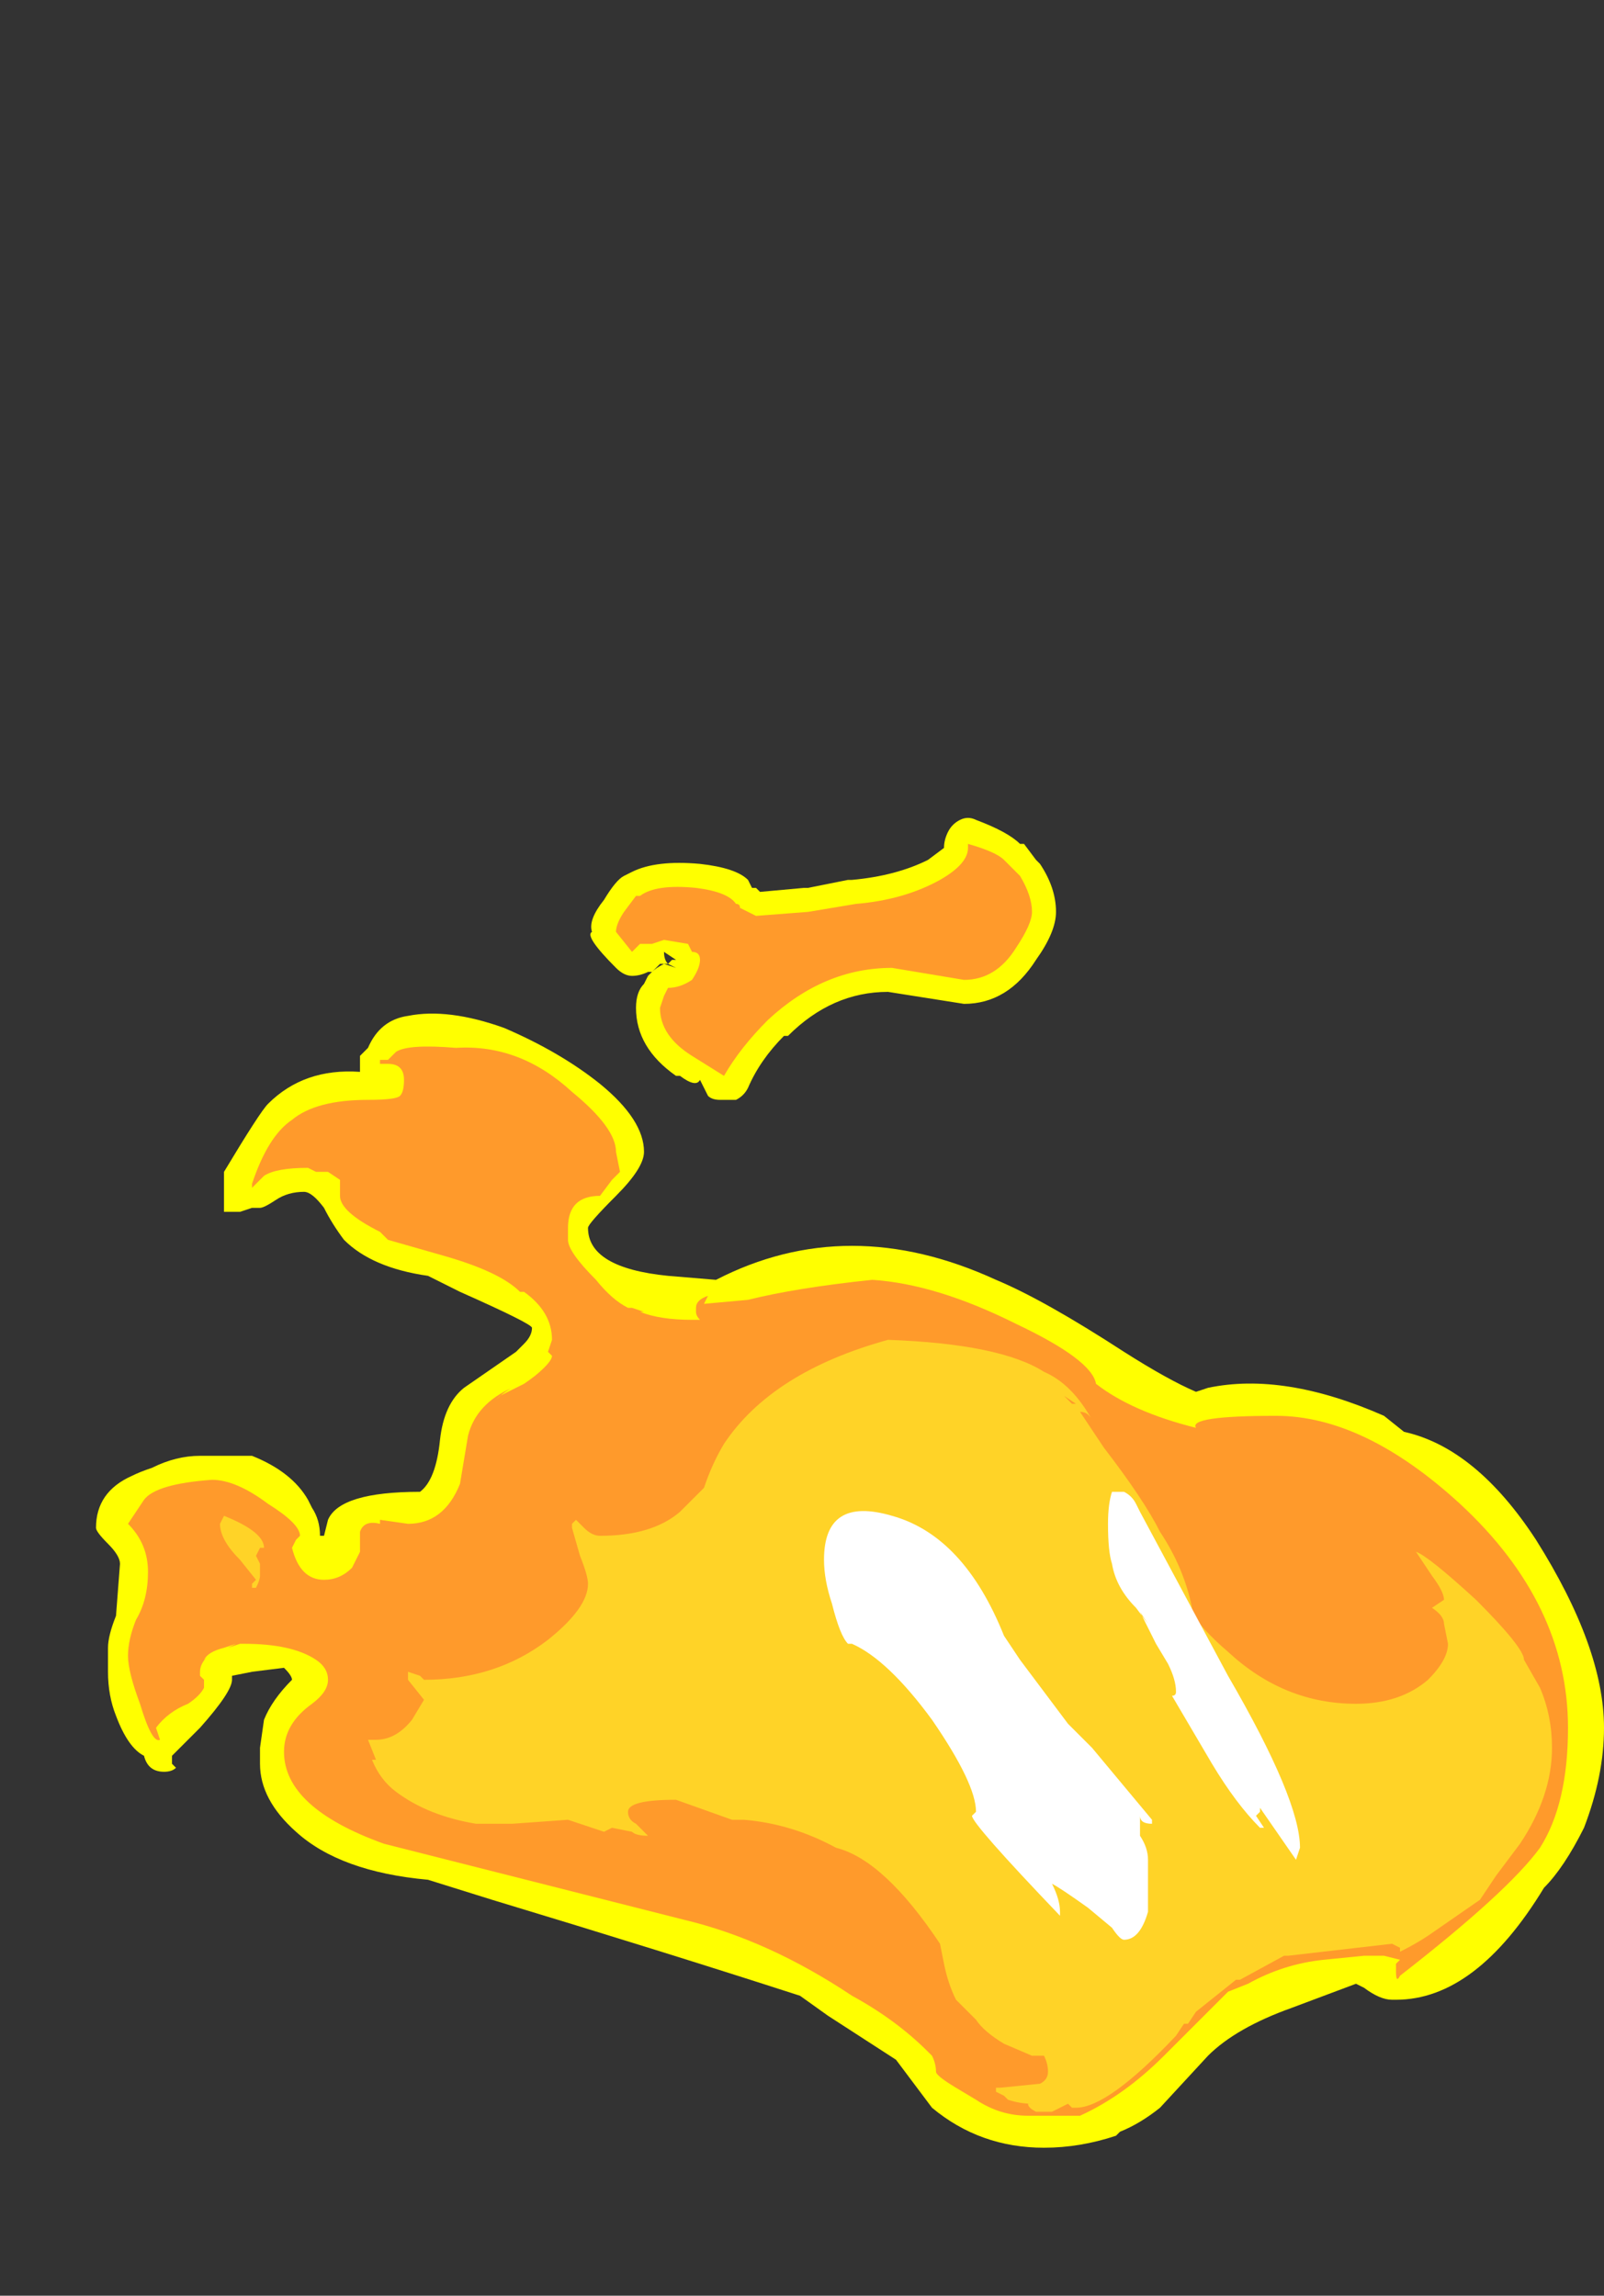 <?xml version="1.0" encoding="UTF-8" standalone="no"?>
<svg xmlns:ffdec="https://www.free-decompiler.com/flash" xmlns:xlink="http://www.w3.org/1999/xlink" ffdec:objectType="frame" height="200.9px" width="140.35px" xmlns="http://www.w3.org/2000/svg">
  <rect width="100%" height="100%" fill="#333333" stroke="none"/>
  <g transform="matrix(1.0, 0.0, 0.0, 1.0, 75.6, 147.0)">
    <use ffdec:characterId="78" height="16.6" transform="matrix(7.0, 0.0, 0.0, 7.0, -67.2, -75.25)" width="18.85" xlink:href="#shape0"/>
  </g>
  <defs>
    <g id="shape0" transform="matrix(1.0, 0.0, 0.0, 1.0, 9.6, 10.75)">
      <path d="M1.4 -10.75 Q1.8 -10.6 1.95 -10.45 L2.0 -10.45 2.15 -10.25 2.2 -10.2 Q2.4 -9.9 2.4 -9.6 2.4 -9.35 2.15 -9.0 1.8 -8.45 1.25 -8.45 L0.3 -8.6 Q-0.4 -8.6 -0.95 -8.05 L-1.0 -8.05 Q-1.3 -7.75 -1.45 -7.4 -1.5 -7.3 -1.6 -7.25 L-1.8 -7.25 Q-1.9 -7.25 -1.95 -7.3 -2.0 -7.4 -2.05 -7.5 -2.1 -7.4 -2.3 -7.55 L-2.35 -7.55 Q-2.85 -7.9 -2.85 -8.4 -2.85 -8.6 -2.75 -8.7 L-2.7 -8.8 -2.65 -8.85 -2.7 -8.85 Q-2.8 -8.8 -2.9 -8.8 -3.0 -8.8 -3.1 -8.9 -3.5 -9.3 -3.4 -9.35 -3.45 -9.5 -3.25 -9.75 -3.1 -10.0 -3.0 -10.05 L-2.9 -10.1 Q-2.6 -10.25 -2.05 -10.2 -1.6 -10.15 -1.45 -10.0 L-1.4 -9.9 -1.35 -9.9 -1.3 -9.85 -0.75 -9.9 -0.7 -9.9 -0.2 -10.0 -0.15 -10.0 Q0.4 -10.05 0.8 -10.25 L1.0 -10.4 Q1.0 -10.5 1.05 -10.6 1.1 -10.7 1.2 -10.75 1.3 -10.8 1.4 -10.75 M4.3 -3.65 Q5.25 -3.85 6.5 -3.3 L6.75 -3.1 Q7.65 -2.9 8.4 -1.75 9.25 -0.4 9.25 0.6 9.25 1.2 9.0 1.85 8.75 2.35 8.5 2.6 7.65 4.0 6.65 4.0 L6.6 4.0 Q6.45 4.0 6.25 3.85 L6.15 3.8 5.35 4.1 Q4.65 4.35 4.3 4.7 L3.7 5.35 Q3.45 5.55 3.2 5.65 L3.15 5.7 Q2.7 5.85 2.25 5.85 1.45 5.85 0.85 5.35 L0.4 4.75 -0.45 4.2 -0.8 3.95 Q-2.5 3.4 -4.65 2.75 L-5.45 2.5 Q-6.55 2.4 -7.1 1.9 -7.55 1.5 -7.55 1.05 L-7.55 0.85 -7.5 0.5 Q-7.4 0.25 -7.15 0.0 -7.15 -0.05 -7.25 -0.15 L-7.65 -0.1 -7.9 -0.05 -7.9 0.0 Q-7.9 0.15 -8.3 0.6 L-8.65 0.95 -8.65 1.05 -8.6 1.1 Q-8.65 1.15 -8.75 1.15 -8.95 1.15 -9.0 0.95 -9.2 0.85 -9.35 0.45 -9.45 0.2 -9.45 -0.1 L-9.45 -0.4 Q-9.45 -0.55 -9.35 -0.8 L-9.3 -1.45 Q-9.3 -1.55 -9.45 -1.7 -9.6 -1.85 -9.6 -1.9 -9.6 -2.35 -9.15 -2.55 -9.05 -2.6 -8.9 -2.65 -8.6 -2.8 -8.3 -2.8 L-7.65 -2.8 Q-7.15 -2.6 -6.95 -2.25 L-6.9 -2.15 Q-6.8 -2.0 -6.8 -1.8 L-6.75 -1.8 -6.7 -2.0 Q-6.55 -2.35 -5.55 -2.35 -5.35 -2.5 -5.3 -3.0 -5.25 -3.45 -5.0 -3.65 L-4.35 -4.1 -4.25 -4.2 Q-4.15 -4.3 -4.15 -4.4 -4.15 -4.45 -5.05 -4.85 L-5.45 -5.05 Q-6.15 -5.15 -6.5 -5.5 -6.65 -5.7 -6.75 -5.9 -6.9 -6.1 -7.0 -6.1 -7.2 -6.1 -7.35 -6.0 -7.5 -5.9 -7.55 -5.9 L-7.65 -5.9 -7.8 -5.85 -8.0 -5.85 -8.0 -6.35 Q-7.55 -7.1 -7.45 -7.2 -7.0 -7.65 -6.3 -7.6 L-6.3 -7.8 -6.2 -7.9 Q-6.05 -8.25 -5.7 -8.3 -5.2 -8.4 -4.5 -8.15 -3.8 -7.85 -3.3 -7.45 -2.75 -7.0 -2.75 -6.6 -2.75 -6.4 -3.1 -6.05 -3.45 -5.7 -3.45 -5.65 -3.45 -5.15 -2.45 -5.05 L-1.85 -5.0 Q-0.2 -5.85 1.65 -5.0 2.25 -4.75 3.25 -4.1 3.8 -3.75 4.15 -3.6 L4.3 -3.65 M-2.6 -8.9 L-2.65 -8.85 Q-2.6 -8.9 -2.5 -8.95 L-2.5 -8.95 -2.55 -8.95 -2.6 -8.9 M-2.35 -9.0 L-2.5 -9.1 Q-2.5 -9.0 -2.45 -8.95 L-2.4 -9.0 -2.35 -9.0 M-2.5 -8.95 L-2.35 -8.9 -2.45 -8.95 -2.5 -8.95" fill="#ffff00" fill-rule="evenodd" stroke="none"/>
      <path d="M1.9 -9.15 Q1.65 -8.75 1.25 -8.75 L0.35 -8.9 Q-0.5 -8.9 -1.2 -8.25 -1.55 -7.9 -1.75 -7.55 L-2.15 -7.8 Q-2.55 -8.05 -2.55 -8.4 L-2.5 -8.55 -2.45 -8.65 Q-2.3 -8.65 -2.15 -8.75 -2.05 -8.9 -2.05 -9.0 -2.05 -9.1 -2.15 -9.1 L-2.2 -9.2 -2.5 -9.25 -2.65 -9.2 -2.8 -9.2 -2.9 -9.1 -3.1 -9.35 Q-3.1 -9.45 -3.0 -9.6 L-2.85 -9.8 -2.8 -9.8 Q-2.6 -9.95 -2.1 -9.9 -1.7 -9.85 -1.6 -9.7 -1.55 -9.7 -1.55 -9.65 L-1.35 -9.55 -0.7 -9.6 -0.1 -9.7 Q0.5 -9.75 0.95 -10.0 1.3 -10.2 1.3 -10.4 L1.3 -10.45 Q1.65 -10.35 1.75 -10.25 L1.95 -10.05 Q2.1 -9.8 2.1 -9.6 2.1 -9.45 1.9 -9.15 M1.9 -4.45 Q2.85 -4.0 2.9 -3.7 3.35 -3.35 4.15 -3.15 4.05 -3.3 5.15 -3.3 6.25 -3.3 7.45 -2.2 8.8 -0.95 8.8 0.6 8.8 1.55 8.45 2.1 8.05 2.65 6.7 3.7 6.65 3.8 6.65 3.65 L6.65 3.55 6.7 3.5 6.5 3.45 6.25 3.45 5.75 3.5 Q5.25 3.55 4.8 3.8 L4.55 3.9 Q4.25 4.2 3.75 4.7 3.25 5.2 2.7 5.45 L2.05 5.45 Q1.7 5.45 1.4 5.25 L1.15 5.1 Q0.9 4.95 0.9 4.9 0.9 4.8 0.85 4.7 L0.8 4.65 Q0.4 4.25 -0.15 3.95 -1.2 3.25 -2.25 3.0 L-6.0 2.05 Q-7.25 1.6 -7.25 0.9 -7.25 0.55 -6.9 0.3 -6.7 0.15 -6.7 0.0 -6.7 -0.15 -6.85 -0.25 -7.15 -0.45 -7.75 -0.45 L-7.8 -0.45 -7.95 -0.4 -7.85 -0.45 -8.0 -0.4 Q-8.2 -0.35 -8.25 -0.25 L-8.2 -0.3 Q-8.3 -0.2 -8.3 -0.1 L-8.3 -0.05 -8.25 0.0 -8.25 0.1 Q-8.3 0.2 -8.45 0.3 -8.7 0.4 -8.85 0.6 L-8.8 0.75 Q-8.9 0.8 -9.05 0.3 -9.2 -0.1 -9.2 -0.3 -9.2 -0.5 -9.1 -0.75 -8.95 -1.0 -8.95 -1.35 -8.95 -1.7 -9.2 -1.95 L-9.0 -2.25 Q-8.85 -2.45 -8.15 -2.5 -7.85 -2.5 -7.45 -2.2 -7.05 -1.95 -7.05 -1.8 L-7.1 -1.75 -7.15 -1.65 Q-7.05 -1.25 -6.75 -1.25 -6.55 -1.25 -6.4 -1.4 L-6.3 -1.6 -6.3 -1.85 Q-6.25 -2.0 -6.05 -1.95 L-6.05 -2.0 -5.7 -1.95 Q-5.25 -1.95 -5.05 -2.45 L-4.95 -3.05 Q-4.85 -3.45 -4.4 -3.65 -4.5 -3.6 -4.6 -3.5 L-4.55 -3.55 -4.25 -3.7 Q-4.1 -3.8 -4.0 -3.9 -3.9 -4.0 -3.9 -4.05 L-3.95 -4.1 -3.9 -4.25 Q-3.9 -4.6 -4.25 -4.85 L-4.3 -4.85 Q-4.55 -5.1 -5.25 -5.3 L-5.95 -5.5 -6.05 -5.6 Q-6.55 -5.85 -6.55 -6.05 L-6.55 -6.25 -6.7 -6.35 -6.85 -6.35 -6.95 -6.4 Q-7.35 -6.4 -7.5 -6.3 L-7.65 -6.15 -7.65 -6.2 Q-7.45 -6.8 -7.15 -7.0 -6.85 -7.25 -6.2 -7.25 -5.85 -7.25 -5.8 -7.3 -5.75 -7.35 -5.75 -7.5 -5.75 -7.7 -5.95 -7.7 L-6.05 -7.7 -6.05 -7.75 -5.95 -7.75 -5.85 -7.85 Q-5.7 -7.95 -5.1 -7.9 -4.3 -7.95 -3.65 -7.35 -3.1 -6.9 -3.1 -6.6 L-3.05 -6.35 -3.15 -6.25 -3.3 -6.05 Q-3.5 -6.05 -3.6 -5.95 -3.7 -5.85 -3.7 -5.65 L-3.7 -5.5 Q-3.7 -5.35 -3.35 -5.0 -3.15 -4.75 -2.95 -4.65 L-2.9 -4.65 -2.75 -4.6 -2.8 -4.6 Q-2.55 -4.5 -2.15 -4.5 L-2.05 -4.5 Q-2.1 -4.55 -2.1 -4.6 L-2.1 -4.65 Q-2.1 -4.75 -1.95 -4.8 L-2.0 -4.7 -1.45 -4.75 Q-0.85 -4.9 0.1 -5.0 0.9 -4.95 1.9 -4.45" fill="#ff9a2b" fill-rule="evenodd" stroke="none"/>
      <path d="M2.25 -3.85 Q2.6 -3.7 2.85 -3.25 2.8 -3.35 2.7 -3.35 L3.0 -2.9 Q3.5 -2.25 3.7 -1.85 4.0 -1.4 4.1 -0.9 L4.1 -0.85 Q4.2 -0.65 4.55 -0.35 5.25 0.3 6.15 0.3 6.7 0.3 7.05 0.0 7.3 -0.25 7.3 -0.45 L7.25 -0.7 Q7.25 -0.8 7.1 -0.9 L7.25 -1.0 Q7.25 -1.1 7.1 -1.3 L6.9 -1.6 Q7.05 -1.55 7.65 -1.0 8.25 -0.4 8.25 -0.25 L8.45 0.1 Q8.6 0.45 8.6 0.85 8.6 1.45 8.2 2.05 L7.9 2.45 7.7 2.75 7.05 3.2 Q6.9 3.3 6.7 3.4 L6.7 3.35 6.6 3.3 5.3 3.45 5.25 3.45 4.7 3.75 4.65 3.75 4.15 4.15 4.05 4.3 4.0 4.3 3.9 4.45 Q3.05 5.35 2.65 5.35 L2.6 5.35 2.55 5.3 2.35 5.4 2.15 5.4 Q2.05 5.35 2.05 5.3 L2.1 5.3 Q1.95 5.3 1.8 5.25 L1.75 5.2 1.65 5.15 1.65 5.1 1.7 5.1 2.2 5.05 Q2.3 5.0 2.3 4.9 2.3 4.8 2.25 4.7 L2.1 4.7 1.75 4.55 Q1.5 4.4 1.4 4.25 L1.15 4.0 Q1.05 3.8 1.0 3.55 L0.95 3.3 Q0.25 2.25 -0.35 2.1 -0.9 1.8 -1.5 1.75 L-1.65 1.75 -2.35 1.5 Q-2.95 1.5 -2.95 1.65 -2.95 1.75 -2.85 1.8 L-2.7 1.95 Q-2.85 1.95 -2.9 1.9 L-3.15 1.85 -3.25 1.9 -3.7 1.75 -4.4 1.8 -4.85 1.8 Q-5.45 1.7 -5.85 1.4 -6.05 1.25 -6.15 1.0 L-6.1 1.0 -6.2 0.75 -6.1 0.75 Q-5.85 0.75 -5.65 0.5 L-5.5 0.25 -5.7 0.0 -5.7 -0.1 -5.55 -0.05 -5.5 0.0 Q-4.6 0.0 -3.95 -0.5 -3.45 -0.9 -3.45 -1.2 -3.45 -1.3 -3.55 -1.55 L-3.65 -1.9 -3.65 -1.95 -3.6 -2.0 -3.5 -1.9 Q-3.4 -1.8 -3.3 -1.8 -2.65 -1.8 -2.3 -2.1 L-2.0 -2.4 Q-1.9 -2.7 -1.75 -2.95 -1.15 -3.85 0.3 -4.25 1.7 -4.2 2.25 -3.85 M2.65 -3.45 L2.5 -3.55 2.6 -3.45 2.65 -3.45 M-8.0 -2.05 Q-7.5 -1.85 -7.5 -1.65 L-7.55 -1.65 -7.6 -1.55 -7.55 -1.45 -7.55 -1.3 Q-7.55 -1.25 -7.6 -1.15 L-7.65 -1.15 -7.65 -1.2 -7.6 -1.25 -7.8 -1.5 Q-8.05 -1.75 -8.05 -1.95 L-8.0 -2.05" fill="#ffd327" fill-rule="evenodd" stroke="none"/>
      <path d="M3.4 -2.2 L3.45 -2.1 4.55 -0.05 Q5.45 1.5 5.45 2.1 L5.4 2.25 4.95 1.6 4.95 1.65 4.9 1.7 5.0 1.85 4.95 1.85 Q4.65 1.55 4.35 1.05 L3.85 0.2 Q3.9 0.2 3.9 0.15 3.9 0.0 3.8 -0.2 L3.65 -0.45 3.45 -0.85 3.55 -0.7 3.4 -0.9 Q3.15 -1.15 3.1 -1.45 3.05 -1.6 3.05 -1.95 3.05 -2.2 3.1 -2.35 L3.25 -2.35 Q3.35 -2.3 3.4 -2.2 M0.35 -2.05 Q1.25 -1.8 1.75 -0.55 L1.95 -0.25 2.55 0.55 2.85 0.85 3.6 1.75 3.6 1.8 Q3.45 1.8 3.45 1.7 L3.45 1.95 Q3.55 2.1 3.55 2.25 L3.55 2.9 Q3.45 3.25 3.25 3.25 3.2 3.25 3.1 3.1 L2.8 2.85 Q2.45 2.6 2.35 2.55 2.45 2.75 2.45 2.9 L2.45 2.95 Q1.35 1.8 1.35 1.7 L1.4 1.65 Q1.4 1.3 0.85 0.5 0.3 -0.25 -0.15 -0.45 L-0.2 -0.45 Q-0.3 -0.55 -0.4 -0.95 -0.5 -1.25 -0.5 -1.5 -0.5 -2.3 0.35 -2.05 M3.5 -2.0 L3.5 -2.0" fill="#ffffff" fill-rule="evenodd" stroke="none"/>
    </g>
  </defs>
</svg>
